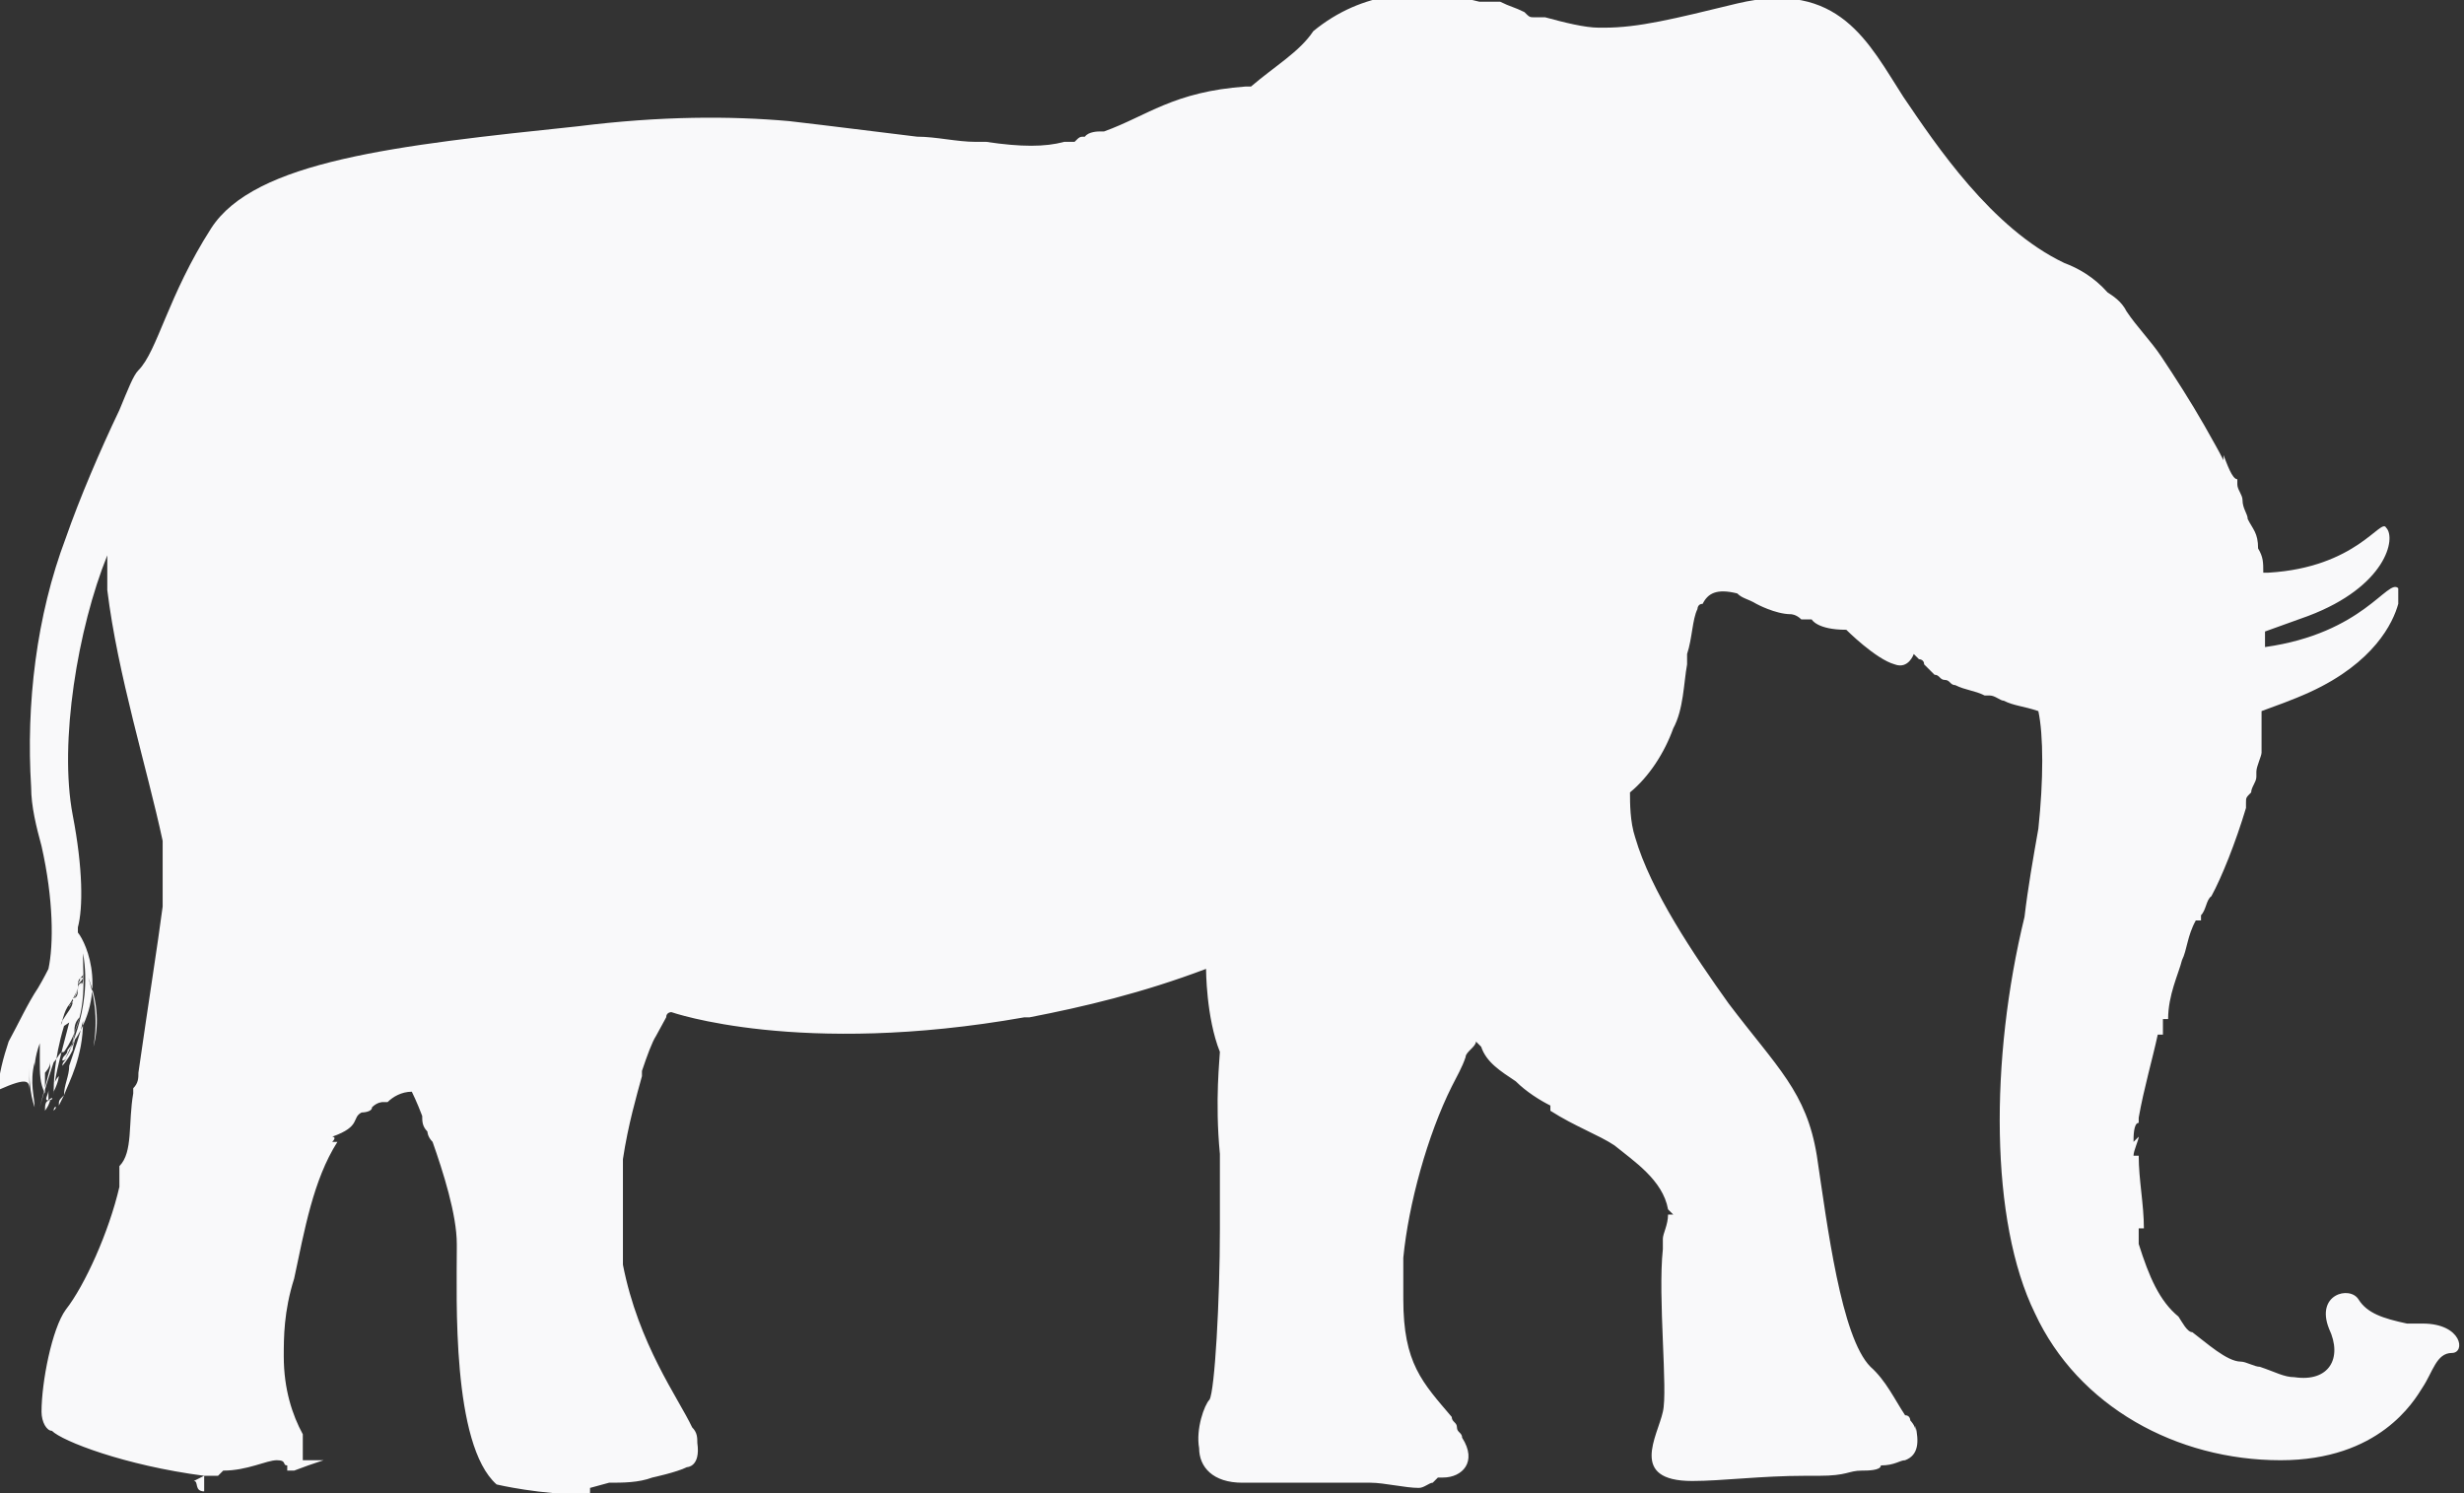 <?xml version="1.0" encoding="utf-8"?>
<!-- Generator: Adobe Illustrator 23.0.6, SVG Export Plug-In . SVG Version: 6.00 Build 0)  -->
<svg version="1.1" id="white_x5F_elephant" xmlns="http://www.w3.org/2000/svg" xmlns:xlink="http://www.w3.org/1999/xlink" x="0px"
	 y="0px" viewBox="0 0 142.4 86.3" style="enable-background:new 0 0 142.4 86.3;" xml:space="preserve">
<rect x="0" y="0" width="142.4" height="86.3" fill="#333333" stroke="none"/>
<style type="text/css">
	.st0{fill:#F9F9FA;}
</style>
<path id="elephant_1_" class="st0" d="M1.7,63.1c0,0,0-0.6,0-1.4c0,0.6,0,1.4,0.3,2.3c0-0.6-0.3-1.4,0-2.6v0.3c0,0,0-0.6,0.3-1.4
	c0,0.3,0,0.6,0,0.9v0.3c0,0,0,0,0-0.3l0,0c0,0.9,0,1.4,0.3,2c0,0,0-0.3,0-0.9l0,0l0,0V62l0,0c0,0.3,0,0.3,0,0.3V62c0,0,0,0,0-0.3
	c0,0,0,0,0,0.3c0,0,0.3-0.3,0.3-0.6c0,0.3,0,0.3,0,0.3v-0.3l0,0c0,0,0,0,0-0.3c0,0.3,0,0.3,0,0.3v0.3C2.6,62,2.6,62,2.6,62l0.3-0.3
	l0,0l0,0l0,0l0,0L2.6,62c0,0,0,0,0.3-0.3V62c0,0,0,0,0-0.3l0,0V62c0,0,0,0,0-0.3l0,0L2.3,64c0,0,0.3-1.1,0.8-2.6
	c0.3-0.3,0.3-0.6,0.6-0.6c1.4-2,1.1-4.2,1.1-5.4c0-0.3,0-0.3,0-0.3c0.6,3.4-1.1,6.2-1.1,6.2c0.6-0.9,0.8-1.7,1.1-2.6
	c-0.3,0.9-0.6,1.7-0.6,2c-0.3,0.6-0.6,0.9-0.6,0.9c0-0.3,0.3-0.3,0.3-0.6c0,0.3-0.3,0.3-0.3,0.3c0-0.3,0.3-0.3,0.3-0.6
	c2.5-3.1,1.1-6.2,0.6-6.8c0,0,0,0,0-0.3c0.3-1.1,0.3-3.4-0.3-6.5c-0.8-4.2,0.3-10.8,2-15c0,0.3,0,0.6,0,0.9c0,0.3,0,0.9,0,1.1
	C6.8,39,8.5,44.4,9.4,48.6l0,0c0,0,0,0,0,0.3s0,0.6,0,0.9c0,0.3,0,0.3,0,0.6v0.3l0,0c0,0.6,0,1.1,0,1.7C9.1,54.7,8.6,57.8,8,62l0,0
	v-0.3c0,0,0,0,0,0.3s0,0.6-0.3,0.9v0.3c-0.3,1.7,0,3.4-0.8,4.2l0,0l0,0c0,0,0,0.3,0,0.9v0.3c-0.6,2.6-2,5.7-3.1,7.1
	c-0.8,1.1-1.4,4.2-1.4,5.9c0,0.6,0.3,1.1,0.6,1.1c0.6,0.6,4.2,2,8.8,2.6l0,0l-0.6,0.3c0.3,0,0,0.6,0.6,0.6l0,0l0,0v-0.9l0,0
	c0.8,0,0.6,0,0.8,0l0,0l0.3-0.3c1.4,0,2.5-0.6,3.1-0.6l0,0c0.6,0,0.3,0.3,0.6,0.3V85H17l0,0c0.8-0.3,0.8-0.3,1.7-0.6l0,0h-0.6h-0.6
	l0,0l0,0c0,0,0,0,0-0.3l0,0v-0.3l0,0c0,0,0,0,0-0.3l0,0c0,0,0,0,0-0.3l0,0v-0.3l0,0c-0.6-1.1-1.1-2.6-1.1-4.5c0-1.1,0-2.6,0.6-4.5
	c0.6-2.8,1.1-5.7,2.5-7.9h-0.3c0.3-0.3,0-0.3,0-0.3l0,0c1.7-0.6,1.1-1.1,1.7-1.4c0,0,0.6,0,0.6-0.3c0.3-0.3,0.6-0.3,0.6-0.3h0.3
	c0.3-0.3,0.8-0.6,1.4-0.6l0,0l0,0l0,0c0,0,0.3,0.6,0.6,1.4c0,0.3,0,0.6,0.3,0.9c0,0,0,0.3,0.3,0.6l0,0c0.6,1.7,1.4,4.2,1.4,5.9v0.3
	c0,2.8-0.3,11.3,2.3,13.6c0,0,2.5,0.6,5.4,0.6l0,0V86l1.1-0.3l0,0c0.8,0,1.7,0,2.5-0.3h-0.3h0.3l0,0c0,0,1.4-0.3,2-0.6
	c0,0,0.8,0,0.6-1.4l0,0c0-0.3,0-0.6-0.3-0.9l0,0l0,0c-0.8-1.7-3.1-4.8-4-9.4l0,0c0-0.3,0-0.6,0-1.1c0-0.3,0-0.3,0-0.6
	c0-0.3,0-0.6,0-0.6c0-0.9,0-1.7,0-2.6v-0.3c0,0,0,0,0-0.3v-0.3c0-0.3,0-0.3,0-0.3l0,0c0.3-2,0.8-3.7,1.1-4.8c0-0.3,0-0.3,0-0.3
	c0.3-0.9,0.6-1.7,0.8-2l0.6-1.1c0-0.3,0.3-0.3,0.3-0.3l0,0l0,0c0,0,7.4,2.6,20.4,0.3c0,0,0,0-0.3,0c0,0,0.3,0,0.6,0
	c3.1-0.6,6.5-1.4,10.2-2.8l0,0c0,0,0,2.8,0.8,4.8l0,0l0,0c0,0.3-0.3,2.8,0,5.9c0,0.9,0,1.7,0,2.6c0,0.6,0,1.1,0,1.7
	c0,4.2-0.3,9.4-0.6,9.9c-0.3,0.3-0.8,1.7-0.6,2.8c0,1.1,0.8,2,2.5,2c2,0,4.5,0,7.4,0l0,0c0.8,0,2,0.3,2.8,0.3l0,0
	c0.3,0,0.6-0.3,0.8-0.3l0.3-0.3l0,0h0.3c1.1,0,2-0.9,1.1-2.3l0,0c0-0.3-0.3-0.3-0.3-0.6s-0.3-0.3-0.3-0.6c-1.7-2-2.8-3.1-2.8-6.8
	l0,0l0,0v-0.3V75l0,0l0,0v-0.3c0-0.3,0-0.6,0-1.1l0,0c0-0.3,0-0.6,0-0.9c0.3-3.1,1.4-7.1,2.8-9.9l0,0l0,0c0.3-0.6,0.6-1.1,0.8-1.7
	l0,0l0,0c0-0.3,0.6-0.6,0.6-0.9l0,0l0,0l0,0l0.3,0.3c0.3,0.9,1.1,1.4,2,2l0,0l0,0l0,0l0,0l0,0c0.6,0.6,1.4,1.1,2,1.4l0,0v0.3l0,0
	c1.4,0.9,2.8,1.4,3.7,2c1.1,0.9,2.8,2,3.1,3.7l0.3,0.3l0,0h-0.3c0,0.6-0.3,1.1-0.3,1.4s0,0.6,0,0.6l0,0l0,0l0,0
	c-0.3,2.8,0.3,8.2,0,9.4c-0.3,1.4-2,4,1.7,4c1.7,0,4-0.3,6.5-0.3l0,0l0,0c0.8,0,0.8,0,0.8,0l0,0c1.7,0,1.7-0.3,2.5-0.3l0,0
	c0.3,0,1.1,0,1.1-0.3l0,0c0.8,0,1.1-0.3,1.4-0.3c0.8-0.3,0.8-1.1,0.6-2v0.3c0-0.3-0.3-0.6-0.3-0.6l0,0c0,0,0-0.3-0.3-0.3
	c-0.6-0.9-1.1-2-2-2.8c-1.7-1.7-2.5-8.2-3.1-12.2c-0.6-3.7-2.3-5.1-5.1-8.8c-2-2.8-4.5-6.5-5.4-9.6l0,0c-0.3-0.9-0.3-2-0.3-2.6
	c1.1-0.9,2-2.3,2.5-3.7c0.6-1.1,0.6-2.6,0.8-3.7c0-0.3,0-0.3,0-0.6c0.3-0.9,0.3-2,0.6-2.6l0,0c0,0,0-0.3,0.3-0.3l0,0
	c0.3-0.6,0.8-0.9,2-0.6c0.3,0.3,0.6,0.3,1.1,0.6c0,0,1.1,0.6,2,0.6c0,0,0.3,0,0.6,0.3c0.3,0,0.3,0,0.6,0c0,0,0.3,0.6,2,0.6l0,0l0,0
	c0,0,1.7,1.7,2.8,2c0.8,0.3,1.1-0.6,1.1-0.6l0,0l0,0l0,0l0,0c0,0,0,0,0.3,0.3l0,0c0,0,0.3,0,0.3,0.3l0,0l0.3,0.3l0,0l0.3,0.3l0,0
	c0.3,0,0.3,0.3,0.6,0.3l0,0c0.3,0,0.3,0.3,0.6,0.3l0,0c0.6,0.3,1.1,0.3,1.7,0.6c0,0,0,0,0.3,0s0.6,0.3,0.8,0.3l0,0
	c0.6,0.3,1.1,0.3,2,0.6c0.3,1.4,0.3,4,0,6.8l0,0l0,0l0,0c-0.3,1.7-0.6,3.4-0.8,5.1c-2,8.2-2,17.6,0.6,22.9c2.5,5.4,8.2,8.5,14.2,8.5
	c5.7,0,7.7-3.4,8.2-4.2c0.6-0.9,0.8-2,1.7-2c0.8,0,0.6-1.7-1.7-1.7c-0.3,0-0.6,0-0.6,0s0,0-0.3,0c-1.4-0.3-2.3-0.6-2.8-1.4
	s-2.5-0.3-1.7,1.7c0.8,1.7,0,3.1-2,2.8c-0.6,0-1.1-0.3-2-0.6l0,0l0,0l0,0l0,0c-0.3,0-0.8-0.3-1.1-0.3l0,0l0,0l0,0
	c-0.8,0-2-1.1-2.8-1.7l0,0l0,0c-0.3,0-0.6-0.6-0.8-0.9l0,0l0,0l0,0c-1.1-0.9-1.7-2.3-2.3-4.2c0-0.3,0-0.6,0-0.9l0,0h0.3l0,0
	c0-1.4-0.3-2.8-0.3-4.2h-0.3l0,0l0,0c0-0.3,0.3-0.9,0.3-1.1l0,0l0,0l-0.3,0.3c0-0.3,0-1.1,0.3-1.1l0,0v-0.3c0.3-1.7,0.8-3.4,1.1-4.8
	h0.3l0,0l0,0c0-0.3,0-0.6,0-0.9l0,0h0.3l0,0c0-1.4,0.6-2.6,0.8-3.4c0.3-0.6,0.3-1.4,0.8-2.3c0,0,0,0,0.3,0l0,0v0.3l0,0v-0.3v-0.3
	c0.3-0.3,0.3-0.9,0.6-1.1l0,0l0,0l0,0c0.6-1.1,1.4-3.1,2-5.1l0,0v-0.3c0-0.3,0-0.3,0.3-0.6c0-0.3,0.3-0.6,0.3-0.9l0,0l0,0l0,0l0,0
	v-0.3c0-0.3,0.3-0.9,0.3-1.1l0,0l0,0v-0.3c0-0.3,0-0.6,0-0.9l0,0v0.3l0,0c0,0,0-0.3,0-0.6v-0.3l0,0l0,0c0-0.3,0-0.3,0-0.6l0,0
	c0.8-0.3,1.7-0.6,2.8-1.1c3.7-1.7,4.8-4,5.1-5.1l0,0c0,0,0,0,0-0.3l0,0l0,0c0,0,0,0,0-0.3l0,0V34c-0.6-0.6-2,2.6-7.7,3.4
	c0,0,0-0.3,0-0.9c0.8-0.3,1.7-0.6,2.5-0.9c4.5-1.7,5.1-4.5,4.5-5.1c-0.3-0.6-1.7,2.3-6.8,2.6h-0.3c0-0.6,0-0.9-0.3-1.4l0,0l0,0l0,0
	c0-0.9-0.3-1.1-0.6-1.7l0,0l0,0l0,0c0-0.3-0.3-0.6-0.3-1.1c0-0.3-0.3-0.6-0.3-0.9l0,0v-0.3l0,0c-0.3,0-0.6-0.9-0.8-1.4v0.3l0,0l0,0
	c-0.3-0.6-0.6-1.1-1.1-2l0,0l0,0l0,0c-0.8-1.4-1.7-2.8-2.5-4l0,0l0,0l0,0c-0.6-0.9-1.4-1.7-2-2.6l0,0l0,0l0,0
	c-0.3-0.6-0.8-0.9-1.1-1.1l0,0l0,0l0,0c-0.8-0.9-1.7-1.4-2.5-1.7c-4.2-2-7.4-6.8-9.3-9.6c-2-3.1-3.7-6.8-9.6-5.4
	c-3.7,0.9-5.7,1.4-7.7,1.4c0,0,0,0-0.3,0c-0.8,0-2-0.3-3.1-0.6l0,0H89h-0.3l0,0c-0.3,0-0.3,0-0.6-0.3c-0.6-0.3-0.8-0.3-1.4-0.6l0,0
	h-0.3h-0.3h-0.3l0,0l0,0c0,0,0,0-0.3,0c-3.4-0.9-6.8-0.6-9.6,1.7c-0.8,1.2-2.2,2-3.6,3.2c0,0,0,0-0.3,0c-4.2,0.3-5.7,1.7-8.2,2.6
	l0,0h-0.3c0,0-0.6,0-0.8,0.3c-0.3,0-0.3,0-0.6,0.3c-0.3,0-0.3,0-0.6,0c-1.1,0.3-2.5,0.3-4.5,0c-0.3,0-0.3,0-0.6,0
	c-1.1,0-2.3-0.3-3.4-0.3c-2.5-0.3-4.8-0.6-7.4-0.9l0,0l0,0c-3.4-0.3-7.4-0.3-12.2,0.3c-10.5,1.1-18.7,2-21.2,5.9S9.1,20.3,8,21.4
	c-0.3,0.3-0.6,1.1-1.1,2.3c-1.1,2.3-2.3,5.1-3.1,7.4c-1.7,4.5-2.3,9.6-2,14.4c0,1.1,0.3,2.3,0.6,3.4C3.1,52,3.1,54.6,2.8,56
	c0,0-0.3,0.6-0.6,1.1l0,0c-0.6,0.9-1.1,2-1.7,3.1l0,0c-0.3,0.9-0.6,2-0.6,2.8C1.7,62.2,1.7,62.5,1.7,63.1z M40.8,60.8L40.8,60.8
	L40.8,60.8L40.8,60.8z M4.8,56.8c0,0,0,0-0.3,0.3C4.5,57.1,4.5,56.8,4.8,56.8L4.8,56.8z M4.8,56.5c0,0-0.3,0.6-0.6,1.4
	c0,0.3-0.3,0.6-0.6,1.1c0,0.3-0.3,0.3-0.3,0.6c0.3-0.3,0.3-0.9,0.6-1.4C4.3,57.7,4.5,57.1,4.8,56.5L4.8,56.5z M4.8,57.7L4.8,57.7
	L4.8,57.7L4.8,57.7L4.8,57.7z M4,61.1c0-0.6,0.3-0.9,0.3-1.4c0-0.3,0-0.6,0.3-0.9l0,0l-0.3,0.9L4,61.1z M4.8,56.5
	C4.8,56.5,4.8,56.8,4.8,56.5c0,0.3,0,0.3-0.3,0.6C4.5,56.8,4.5,56.8,4.8,56.5z M4.8,56.8L4.8,56.8L4.8,56.8L4.8,56.8L4.8,56.8
	L4.8,56.8L4.8,56.8z M3.7,63.3c0-0.6,0.3-1.1,0.3-1.7c0.3-0.9,0.6-1.7,0.8-2.6C4.8,61.1,4,62.5,3.7,63.3L3.7,63.3z M3.1,63.1
	c0-0.3,0-0.6,0.3-0.9C3.4,62.2,3.4,62.5,3.1,63.1C3.4,62.8,3.1,63.1,3.1,63.1z M3.1,63.3L3.1,63.3c0-0.6,0-2,0.6-4l0,0L4,59.1
	C3.4,61.4,3.1,62.5,3.1,63.3z M4.5,56.8c0,0,0-0.3,0.3-0.3C4.8,56.5,4.8,56.5,4.5,56.8C4.8,56.5,4.5,56.5,4.5,56.8z M4.5,57.1
	c0,0.3,0,0.6-0.3,0.6C4.3,58,4,58,4,58.2l0,0C4.3,57.7,4.5,57.4,4.5,57.1C4.8,57.1,4.5,57.1,4.5,57.1z M4.8,56.8L4.8,56.8L4.8,56.8
	L4.8,56.8z M4.8,56.5L4.8,56.5L4.8,56.5L4.8,56.5L4.8,56.5C4.8,56.8,4.8,56.8,4.8,56.5C4.8,56.8,4.8,56.5,4.8,56.5L4.8,56.5z
	 M3.4,63.9C3.4,63.9,3.4,63.6,3.4,63.9L3.4,63.9L3.4,63.9c0-0.3,0-0.3,0.3-0.6L3.4,63.9L3.4,63.9z M3.1,63.9L3.1,63.9L3.1,63.9
	L3.1,63.9z M2.8,63.6L2.8,63.6C3.1,63.6,3.1,63.3,2.8,63.6C3.1,63.3,3.1,63.3,2.8,63.6C3.1,63.6,3.1,63.6,2.8,63.6z M2.8,63.6
	C2.8,63.6,2.8,63.9,2.8,63.6C2.8,63.9,2.8,63.9,2.8,63.6L2.8,63.6L2.8,63.6z M2.8,63.6c0,0,0-0.3,0-0.6C2.8,63.1,2.8,63.3,2.8,63.6
	L2.8,63.6z M2.8,63.6C2.8,63.6,2.6,63.9,2.8,63.6C2.6,63.9,2.6,63.9,2.8,63.6c-0.3,0,0-0.3,0-0.6C2.8,63.3,2.8,63.3,2.8,63.6z
	 M2.6,63.9L2.6,63.9L2.6,63.9L2.6,63.9z M4.8,56.3L4.8,56.3c0,0.3,0,0.3-0.3,0.6C4.5,56.5,4.8,56.5,4.8,56.3z M5.4,60.5
	c0.3-1.7,0-3.1-0.3-4l0,0C5.7,58,5.7,59.4,5.4,60.5z M5.1,57.1L5.1,57.1c0-0.3,0-0.6,0-0.6S5.1,56.5,5.1,57.1
	C5.1,56.8,5.1,56.8,5.1,57.1z M3.1,64.2C3.1,63.9,3.1,63.9,3.1,64.2C3.1,63.9,3.4,63.9,3.1,64.2L3.1,64.2
	C3.1,63.9,3.1,63.9,3.1,64.2z M3.1,64.2L3.1,64.2L3.1,64.2L3.1,64.2L3.1,64.2z M3.1,63.9L3.1,63.9L3.1,63.9L3.1,63.9L3.1,63.9z
	 M2.6,64.2L2.6,64.2C2.6,63.9,2.6,63.9,2.6,64.2C2.6,63.9,2.6,64.2,2.6,64.2C2.6,63.9,2.6,63.9,2.6,64.2c0-0.3,0-0.6,0.3-0.6l0,0
	C2.8,63.9,2.8,63.9,2.6,64.2L2.6,64.2L2.6,64.2L2.6,64.2z"/>
</svg>
